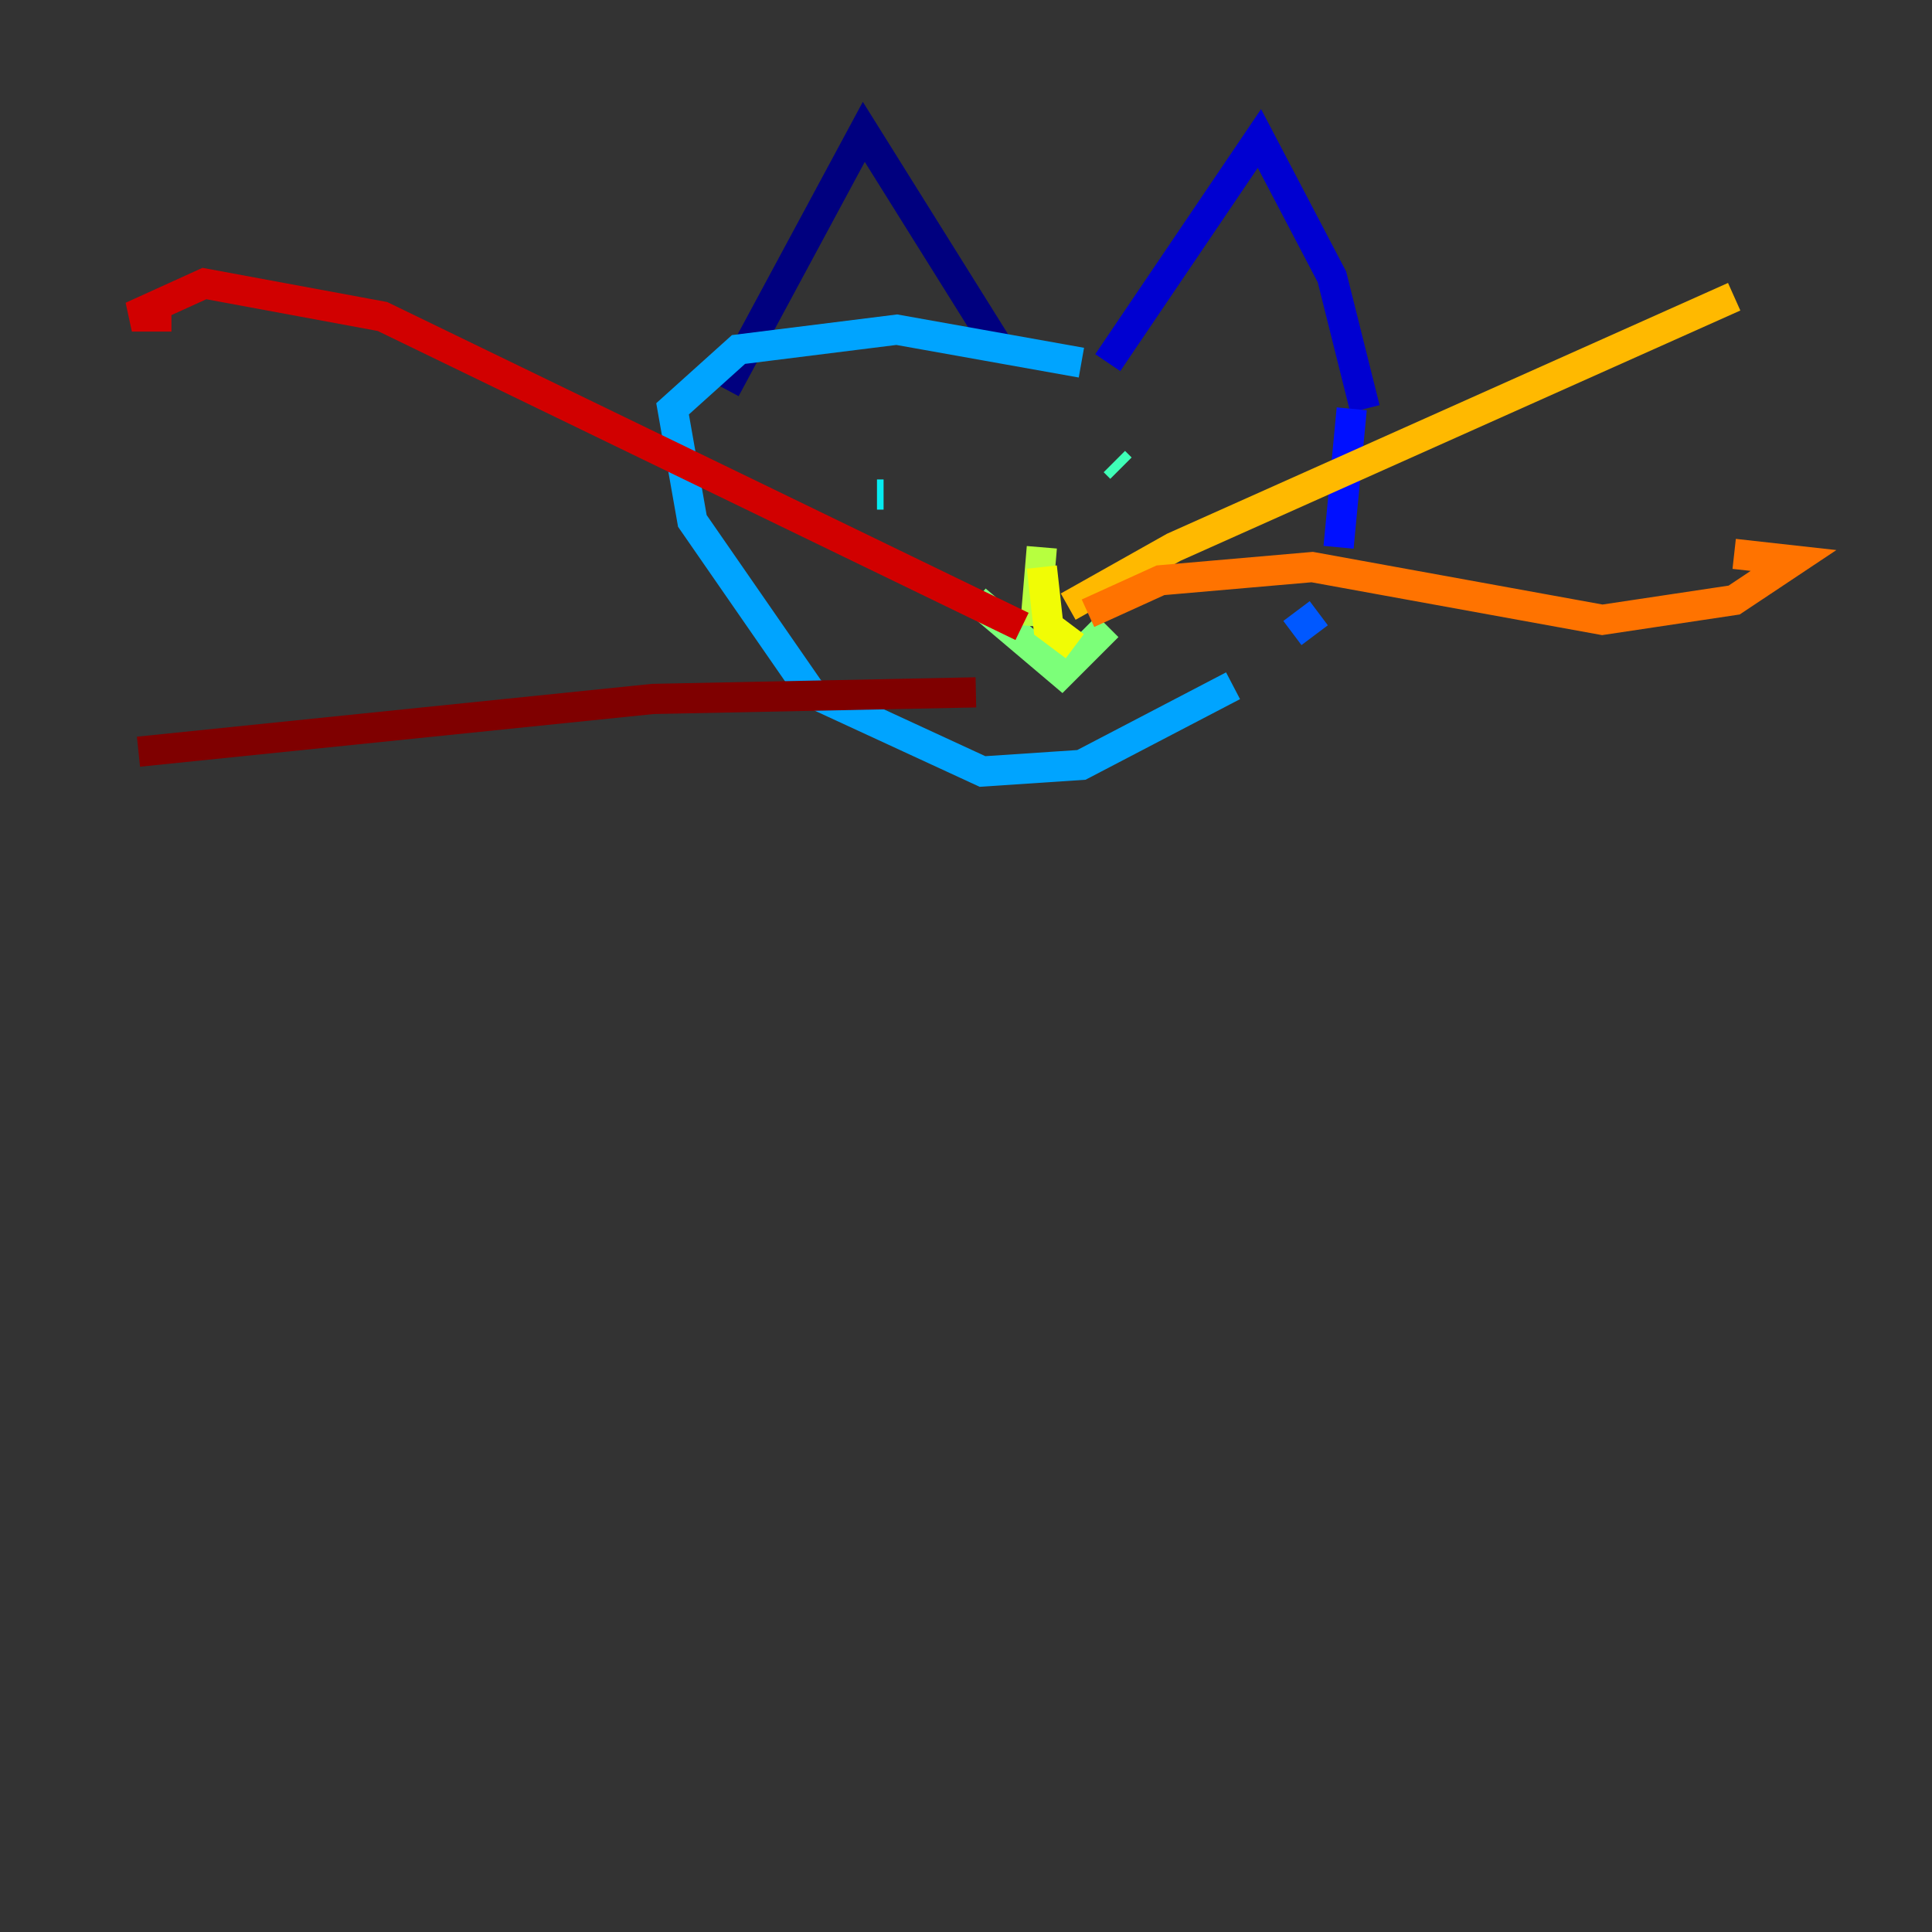 <?xml version="1.0" encoding="utf-8" ?>
<svg baseProfile="tiny" height="128" version="1.2" viewBox="0,0,128,128" width="128" xmlns="http://www.w3.org/2000/svg" xmlns:ev="http://www.w3.org/2001/xml-events" xmlns:xlink="http://www.w3.org/1999/xlink"><rect x="0" y="0" width="128" height="128" fill="#333333" stroke="none"/><defs /><polyline fill="none" points="48.055,25.775 57.229,8.737 65.966,22.717" stroke="#00007f" stroke-width="2" /><polyline fill="none" points="73.392,24.027 83.44,9.174 88.246,18.348 90.43,27.085" stroke="#0000d1" stroke-width="2" /><polyline fill="none" points="89.556,27.085 88.683,36.259" stroke="#0010ff" stroke-width="2" /><polyline fill="none" points="87.372,40.628 85.625,41.939" stroke="#0058ff" stroke-width="2" /><polyline fill="none" points="81.693,45.433 71.645,50.676 65.092,51.113 53.734,45.87 45.87,34.512 44.56,27.085 48.928,23.154 59.413,21.843 71.645,24.027" stroke="#00a4ff" stroke-width="2" /><polyline fill="none" points="58.102,32.764 58.539,32.764" stroke="#05ecf1" stroke-width="2" /><polyline fill="none" points="73.829,30.58 74.266,31.017" stroke="#3fffb7" stroke-width="2" /><polyline fill="none" points="64.655,39.754 70.335,44.56 73.392,41.502" stroke="#7cff79" stroke-width="2" /><polyline fill="none" points="69.024,36.259 68.587,41.502" stroke="#b7ff3f" stroke-width="2" /><polyline fill="none" points="69.024,37.57 69.461,41.502 71.208,42.812" stroke="#f1fc05" stroke-width="2" /><polyline fill="none" points="70.771,40.191 77.761,36.259 114.894,19.659" stroke="#ffb900" stroke-width="2" /><polyline fill="none" points="72.082,40.628 76.887,38.444 86.935,37.57 106.157,41.065 114.894,39.754 118.826,37.133 114.894,36.696" stroke="#ff7300" stroke-width="2" /><polyline fill="none" points="119.263,33.201 119.263,33.201" stroke="#ff3000" stroke-width="2" /><polyline fill="none" points="67.713,41.502 25.338,20.969 13.543,18.785 8.737,20.969 11.358,20.969" stroke="#d10000" stroke-width="2" /><polyline fill="none" points="64.655,45.87 43.249,46.307 9.174,49.802" stroke="#7f0000" stroke-width="2" /></svg>